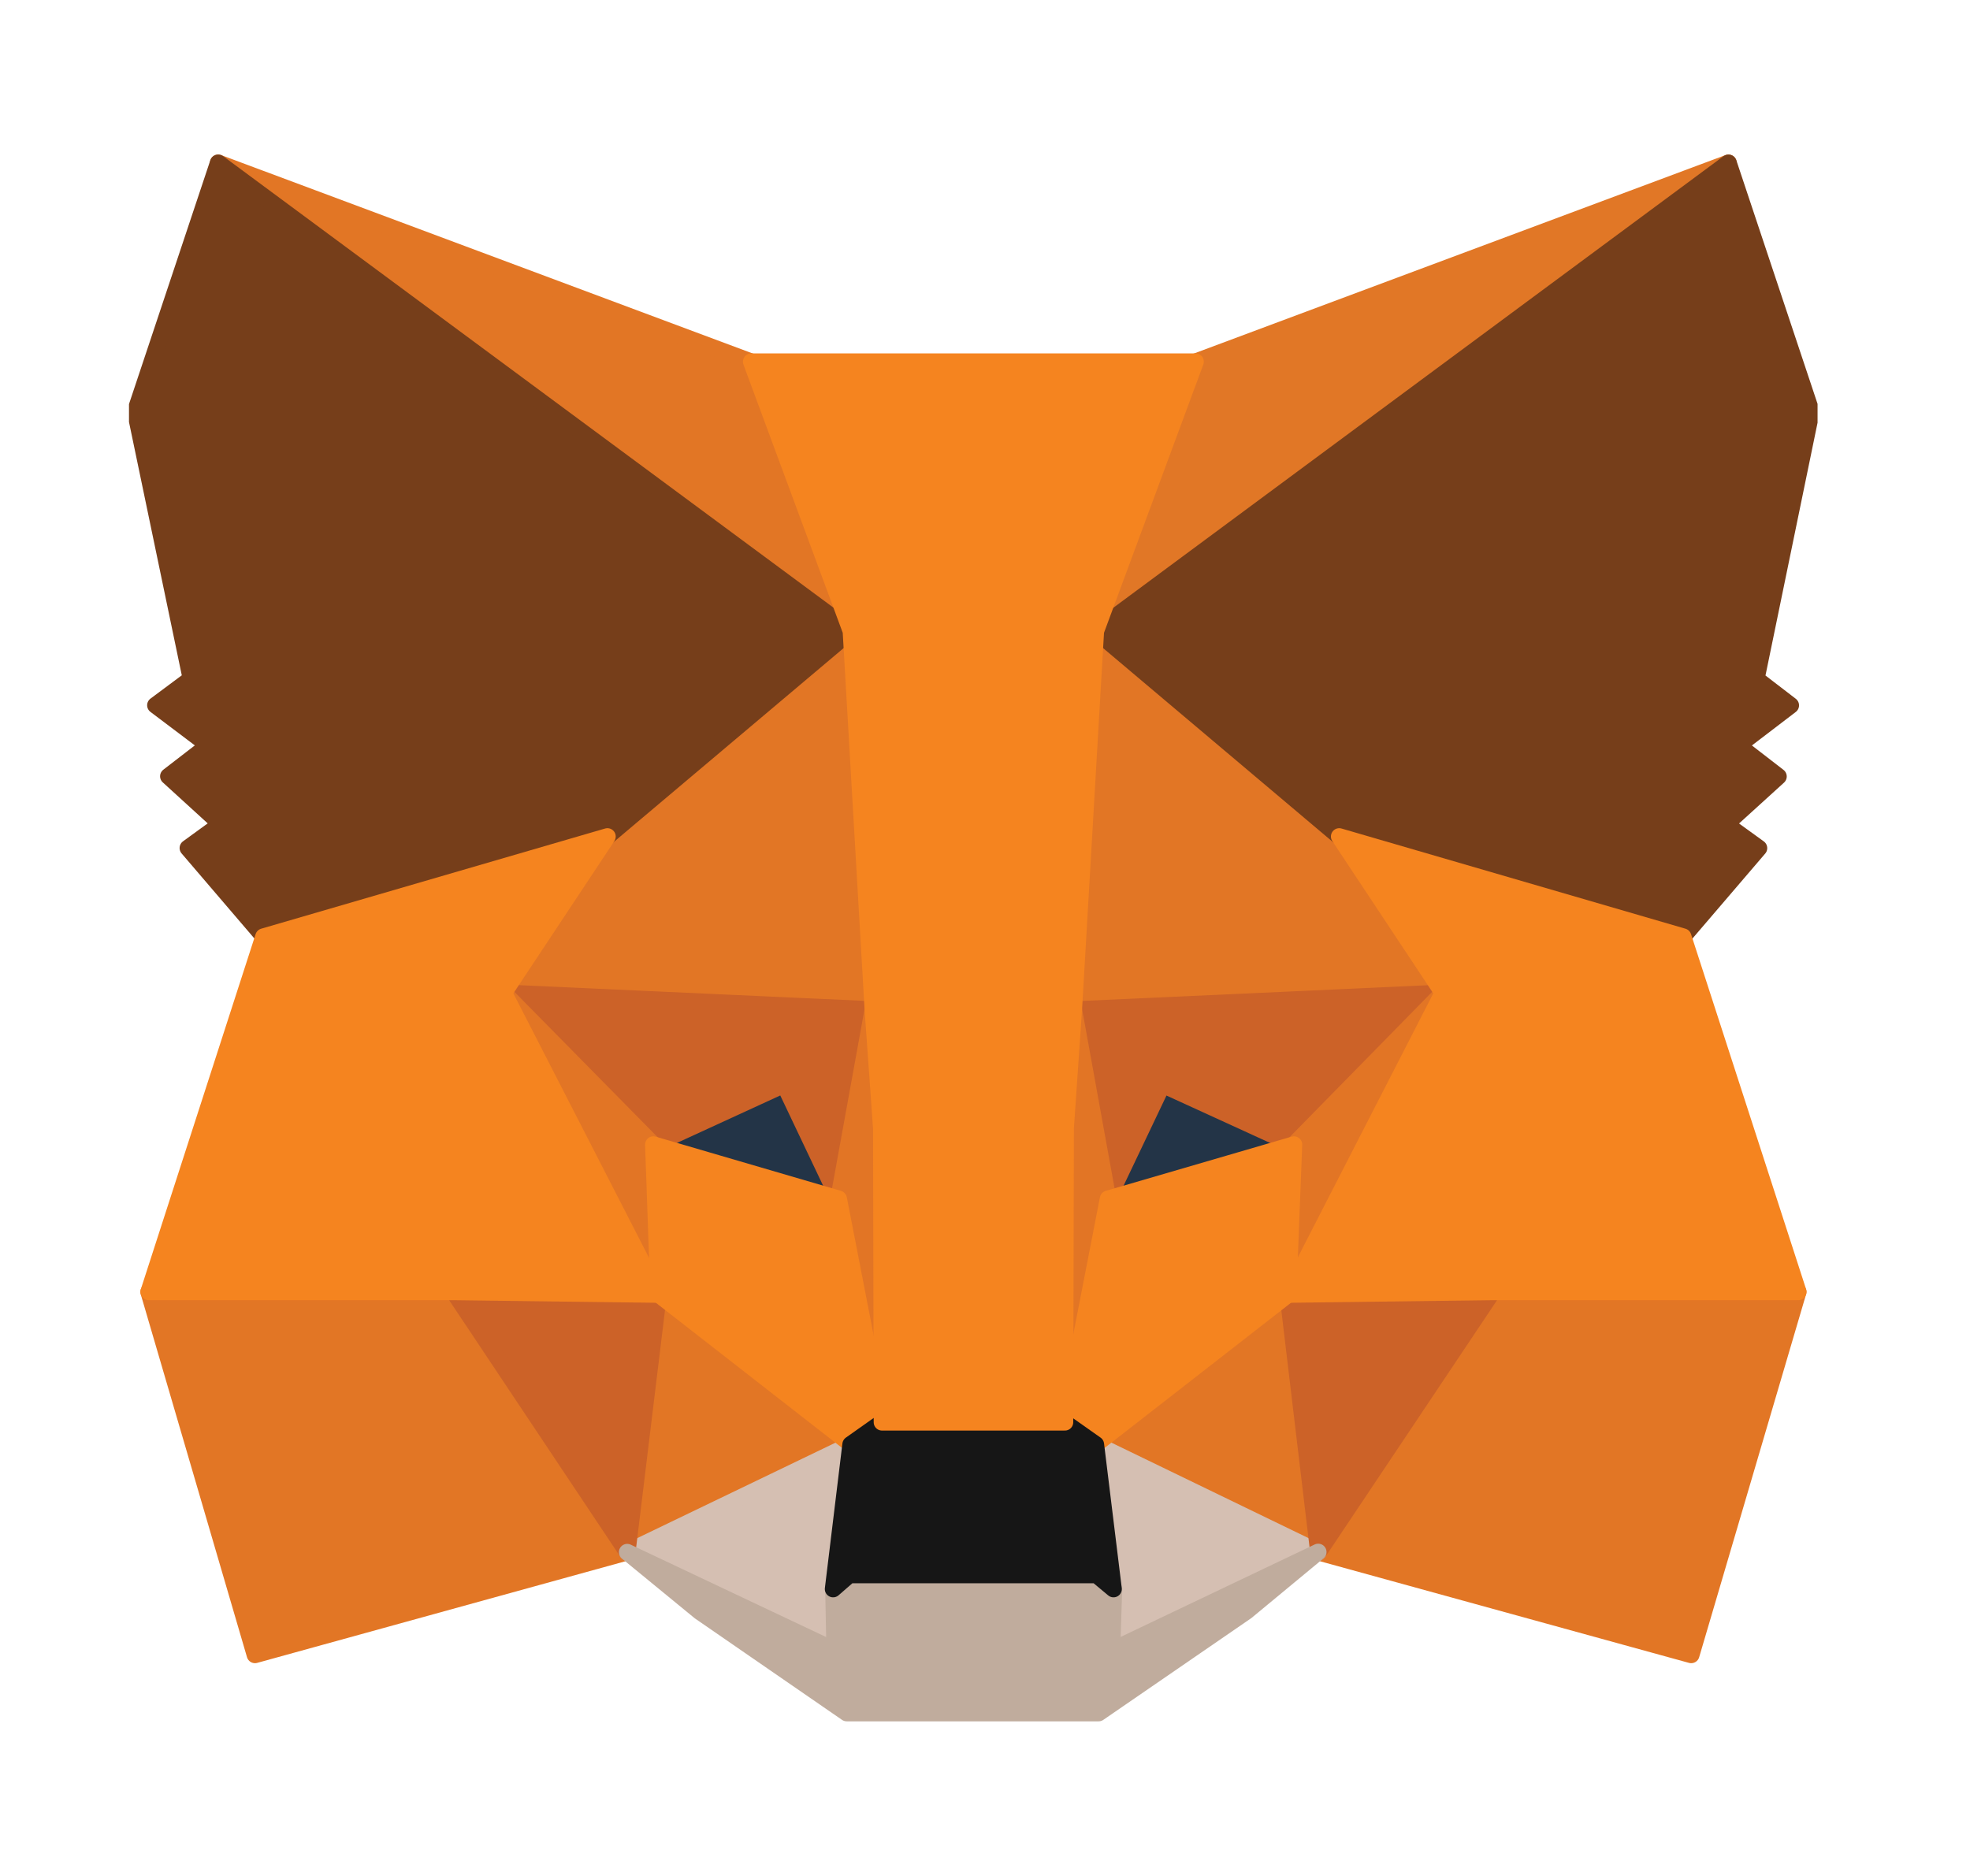 <svg width="21" height="20" viewBox="0 0 21 20" fill="none" xmlns="http://www.w3.org/2000/svg">
<g clip-path="url(#clip0_1410_8540)">
<path d="M18.425 1.736L11.446 6.901L12.744 3.857L18.425 1.736Z" fill="#E17726" stroke="#E17726" stroke-width="0.177" stroke-linecap="round" stroke-linejoin="round"/>
<path d="M2.326 1.736L9.244 6.949L8.008 3.857L2.326 1.736Z" fill="#E27625" stroke="#E27625" stroke-width="0.177" stroke-linecap="round" stroke-linejoin="round"/>
<path d="M15.91 13.711L14.053 16.548L18.028 17.643L19.168 13.773L15.91 13.711Z" fill="#E27625" stroke="#E27625" stroke-width="0.177" stroke-linecap="round" stroke-linejoin="round"/>
<path d="M1.585 13.773L2.718 17.643L6.685 16.548L4.838 13.711L1.585 13.773Z" fill="#E27625" stroke="#E27625" stroke-width="0.177" stroke-linecap="round" stroke-linejoin="round"/>
<path d="M6.475 8.919L5.37 10.585L9.305 10.764L9.174 6.53L6.475 8.919Z" fill="#E27625" stroke="#E27625" stroke-width="0.177" stroke-linecap="round" stroke-linejoin="round"/>
<path d="M14.276 8.918L11.536 6.481L11.446 10.764L15.381 10.585L14.276 8.918Z" fill="#E27625" stroke="#E27625" stroke-width="0.177" stroke-linecap="round" stroke-linejoin="round"/>
<path d="M6.686 16.548L9.068 15.398L7.017 13.801L6.686 16.548Z" fill="#E27625" stroke="#E27625" stroke-width="0.177" stroke-linecap="round" stroke-linejoin="round"/>
<path d="M11.681 15.398L14.056 16.548L13.731 13.801L11.681 15.398Z" fill="#E27625" stroke="#E27625" stroke-width="0.177" stroke-linecap="round" stroke-linejoin="round"/>
<path d="M14.055 16.548L11.681 15.398L11.874 16.941L11.853 17.595L14.055 16.548Z" fill="#D5BFB2" stroke="#D5BFB2" stroke-width="0.177" stroke-linecap="round" stroke-linejoin="round"/>
<path d="M6.686 16.548L8.895 17.598L8.882 16.944L9.068 15.401L6.686 16.548Z" fill="#D5BFB2" stroke="#D5BFB2" stroke-width="0.177" stroke-linecap="round" stroke-linejoin="round"/>
<path d="M8.94 12.782L6.965 12.204L8.359 11.563L8.94 12.782Z" fill="#233447" stroke="#233447" stroke-width="0.177" stroke-linecap="round" stroke-linejoin="round"/>
<path d="M11.812 12.782L12.392 11.563L13.793 12.204L11.812 12.782Z" fill="#233447" stroke="#233447" stroke-width="0.177" stroke-linecap="round" stroke-linejoin="round"/>
<path d="M6.686 16.548L7.031 13.711L4.835 13.773L6.686 16.548Z" fill="#CC6228" stroke="#CC6228" stroke-width="0.177" stroke-linecap="round" stroke-linejoin="round"/>
<path d="M13.717 13.711L14.055 16.548L15.911 13.773L13.717 13.711Z" fill="#CC6228" stroke="#CC6228" stroke-width="0.177" stroke-linecap="round" stroke-linejoin="round"/>
<path d="M15.381 10.585L11.446 10.764L11.812 12.782L12.392 11.563L13.793 12.204L15.381 10.585Z" fill="#CC6228" stroke="#CC6228" stroke-width="0.177" stroke-linecap="round" stroke-linejoin="round"/>
<path d="M6.965 12.203L8.36 11.562L8.939 12.781L9.305 10.763L5.37 10.584L6.965 12.203Z" fill="#CC6228" stroke="#CC6228" stroke-width="0.177" stroke-linecap="round" stroke-linejoin="round"/>
<path d="M5.37 10.585L7.02 13.801L6.965 12.204L5.37 10.585Z" fill="#E27525" stroke="#E27525" stroke-width="0.177" stroke-linecap="round" stroke-linejoin="round"/>
<path d="M13.793 12.203L13.731 13.8L15.381 10.584L13.793 12.203Z" fill="#E27525" stroke="#E27525" stroke-width="0.177" stroke-linecap="round" stroke-linejoin="round"/>
<path d="M9.305 10.763L8.939 12.781L9.402 15.163L9.506 12.023L9.305 10.763Z" fill="#E27525" stroke="#E27525" stroke-width="0.177" stroke-linecap="round" stroke-linejoin="round"/>
<path d="M11.446 10.763L11.252 12.016L11.349 15.166L11.812 12.784L11.446 10.763Z" fill="#E27525" stroke="#E27525" stroke-width="0.177" stroke-linecap="round" stroke-linejoin="round"/>
<path d="M11.812 12.781L11.349 15.164L11.681 15.398L13.731 13.801L13.793 12.203L11.812 12.781Z" fill="#F5841F" stroke="#F5841F" stroke-width="0.177" stroke-linecap="round" stroke-linejoin="round"/>
<path d="M6.965 12.203L7.021 13.8L9.071 15.398L9.403 15.164L8.94 12.781L6.965 12.203Z" fill="#F5841F" stroke="#F5841F" stroke-width="0.177" stroke-linecap="round" stroke-linejoin="round"/>
<path d="M11.853 17.594L11.874 16.94L11.695 16.79H9.057L8.885 16.94L8.898 17.594L6.686 16.548L7.459 17.182L9.026 18.263H11.711L13.286 17.18L14.052 16.546L11.853 17.594Z" fill="#C0AC9D" stroke="#C0AC9D" stroke-width="0.177" stroke-linecap="round" stroke-linejoin="round"/>
<path d="M11.681 15.399L11.349 15.165H9.399L9.068 15.399L8.881 16.941L9.053 16.791H11.69L11.87 16.941L11.681 15.399Z" fill="#161616" stroke="#161616" stroke-width="0.177" stroke-linecap="round" stroke-linejoin="round"/>
<path d="M18.722 7.238L19.309 4.388L18.425 1.736L11.681 6.728L14.276 8.918L17.942 9.986L18.75 9.042L18.398 8.787L18.958 8.278L18.53 7.947L19.089 7.52L18.722 7.238Z" fill="#763E1A" stroke="#763E1A" stroke-width="0.177" stroke-linecap="round" stroke-linejoin="round"/>
<path d="M1.442 4.387L2.036 7.237L1.657 7.519L2.223 7.946L1.795 8.276L2.354 8.786L2.003 9.041L2.81 9.984L6.476 8.917L9.072 6.727L2.326 1.736L1.442 4.387Z" fill="#763E1A" stroke="#763E1A" stroke-width="0.177" stroke-linecap="round" stroke-linejoin="round"/>
<path d="M17.942 9.986L14.276 8.918L15.381 10.585L13.731 13.801L15.911 13.773H19.169L17.942 9.986Z" fill="#F5841F" stroke="#F5841F" stroke-width="0.177" stroke-linecap="round" stroke-linejoin="round"/>
<path d="M6.475 8.918L2.809 9.986L1.585 13.773H4.838L7.02 13.801L5.37 10.585L6.475 8.918Z" fill="#F5841F" stroke="#F5841F" stroke-width="0.177" stroke-linecap="round" stroke-linejoin="round"/>
<path d="M11.446 10.763L11.681 6.728L12.744 3.856H8.008L9.071 6.728L9.305 10.763L9.395 12.03L9.402 15.163H11.352L11.359 12.03L11.446 10.763Z" fill="#F5841F" stroke="#F5841F" stroke-width="0.177" stroke-linecap="round" stroke-linejoin="round"/>
</g>
<defs>
<clipPath id="clip0_1410_8540">
<rect width="18" height="18" fill="white" transform="translate(1.375 1)"/>
</clipPath>
</defs>
</svg>
